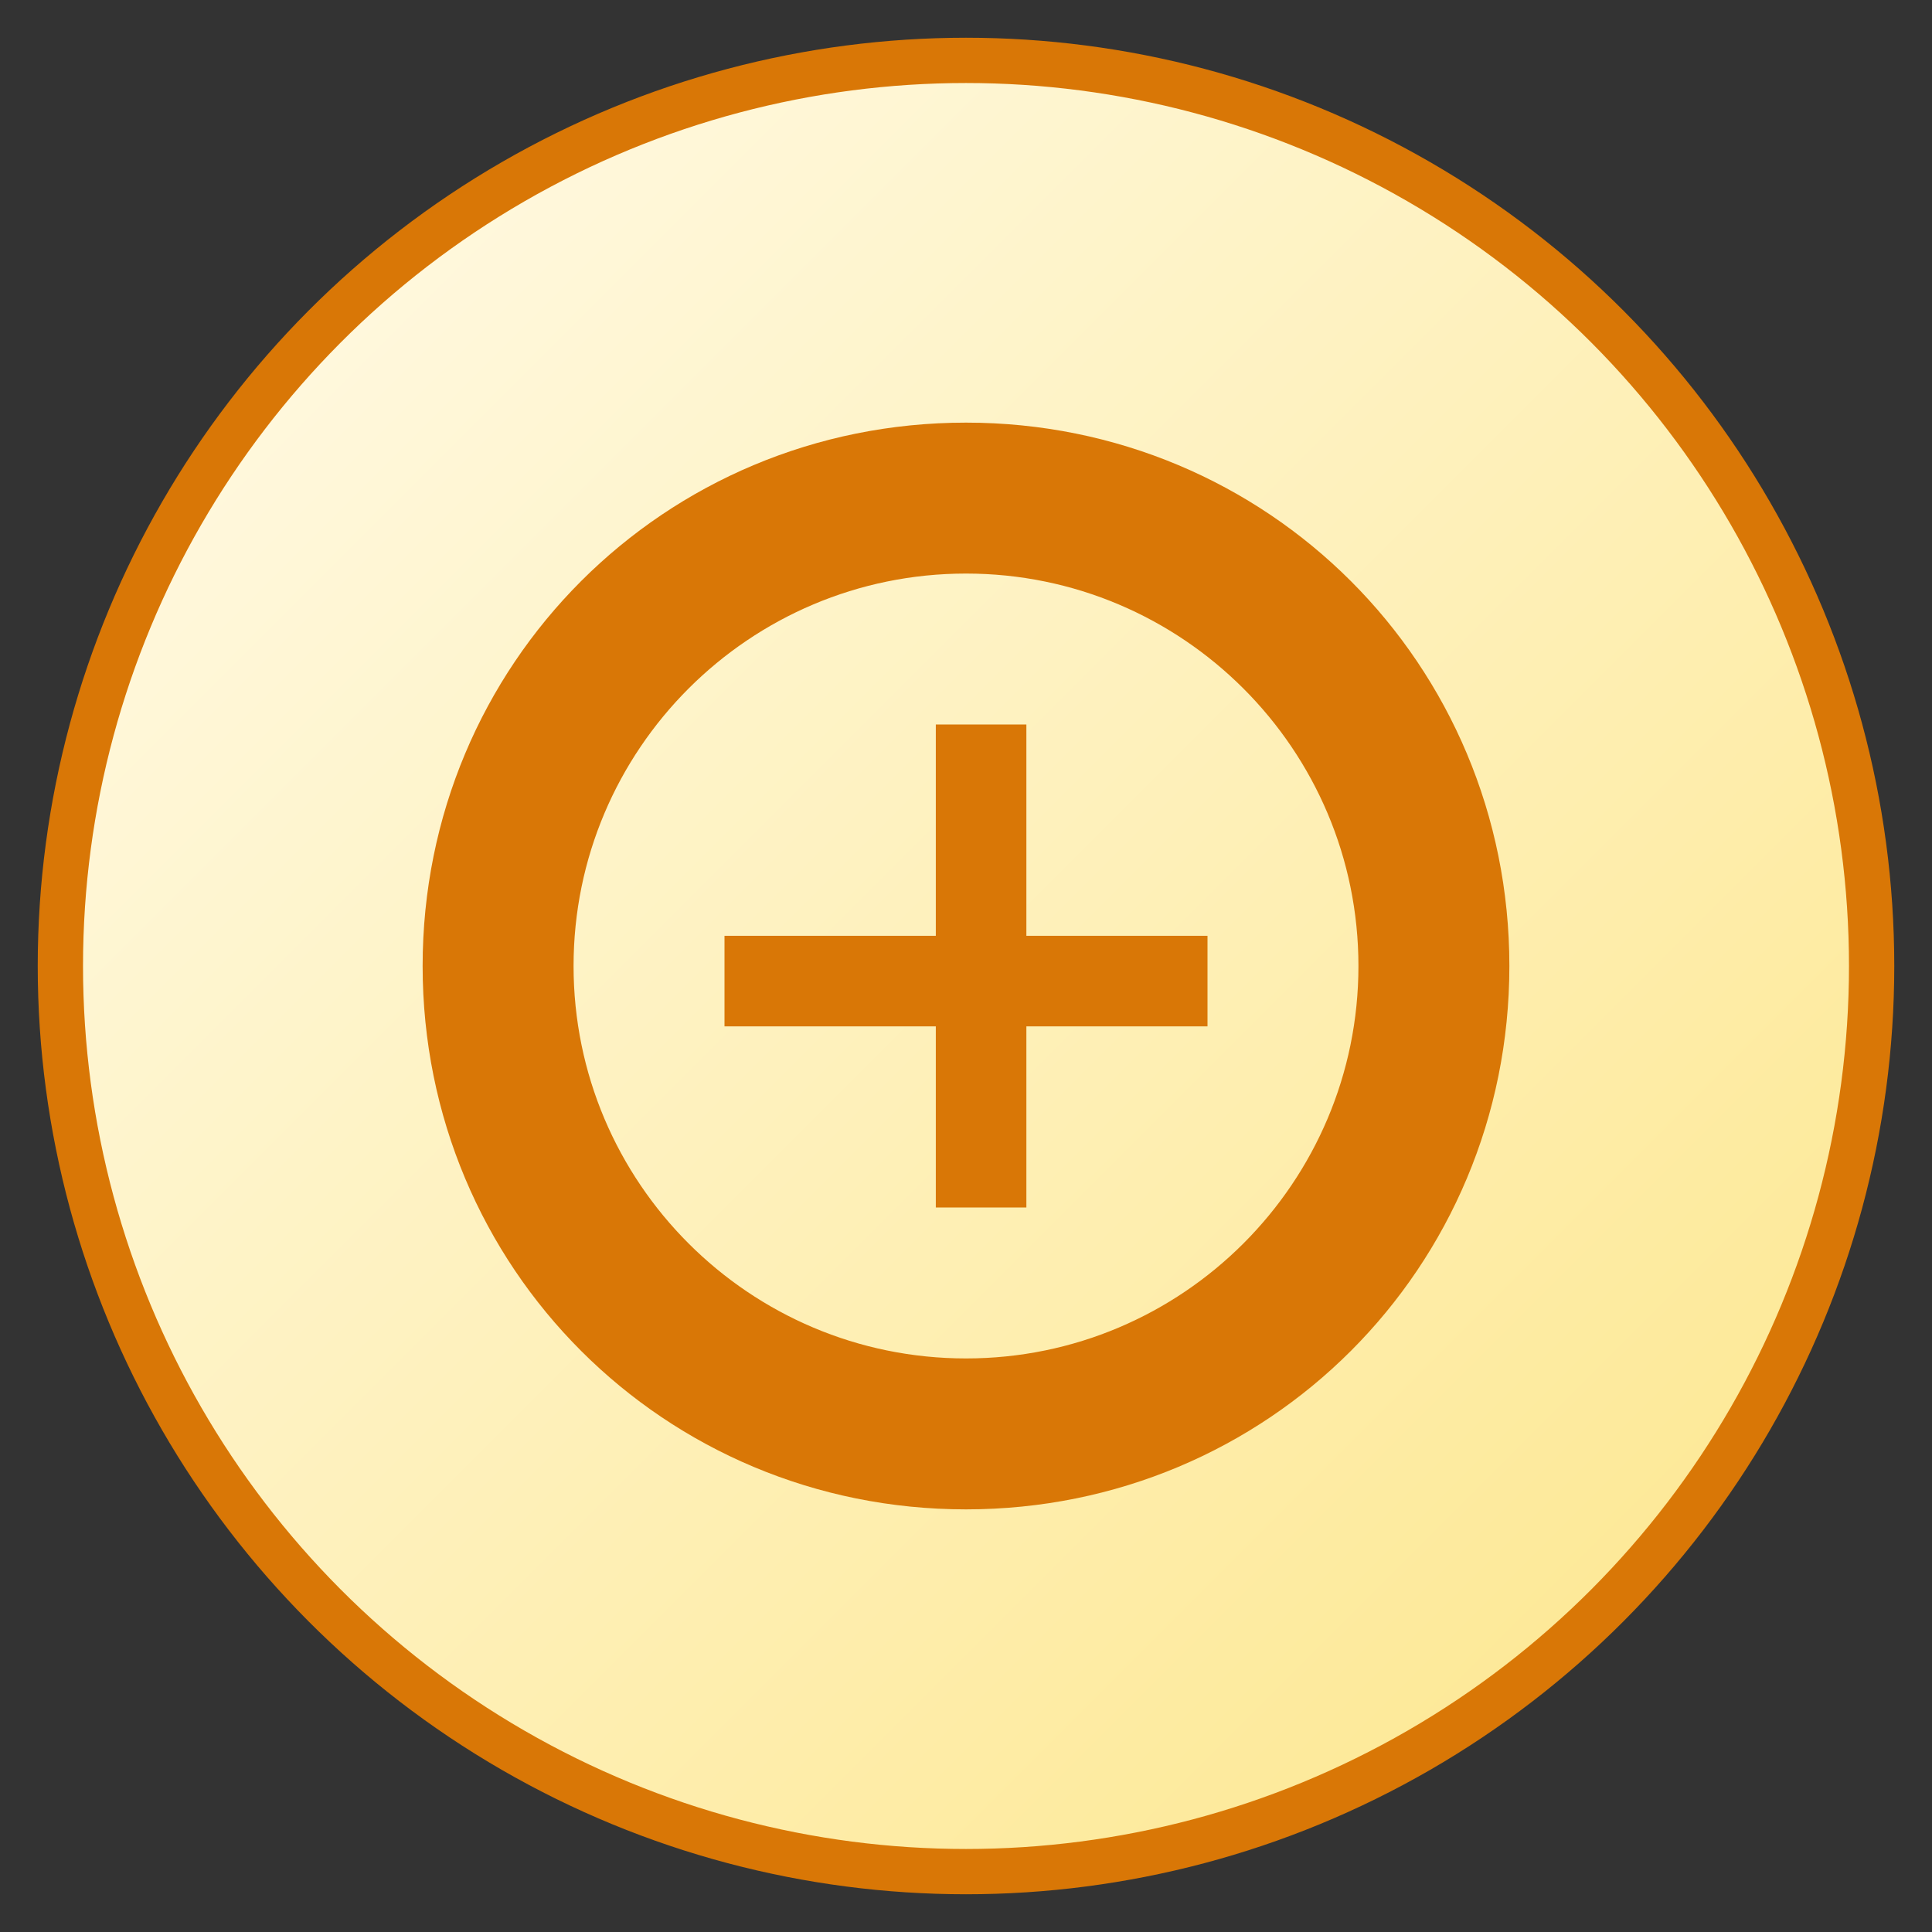 <?xml version="1.0" encoding="UTF-8"?>
<svg width="256" height="256" viewBox="0 0 256 256" xmlns="http://www.w3.org/2000/svg" role="img" aria-label="Logo">
  <rect x="0" y="0" width="256" height="256" fill="#333333" stroke="none"/>
  <defs>
    <linearGradient id="g" x1="0%" y1="0%" x2="100%" y2="100%">
      <stop offset="0%" stop-color="#FFFBEB"/>
      <stop offset="100%" stop-color="#FDE68A"/>
    </linearGradient>
  </defs>
  <circle cx="128" cy="128" r="120" fill="url(#g)" stroke="#D97706" stroke-width="6"/>
  <path d="M128 56c-40 0-72 32-72 72s32 72 72 72 72-32 72-72-32-72-72-72zm0 20c28.7 0 52 23.3 52 52s-23.3 52-52 52-52-23.3-52-52 23.3-52 52-52z" fill="#D97706"/>
  <path d="M96 124h64v12H96z" fill="#D97706"/>
  <path d="M124 96h12v64h-12z" fill="#D97706"/>
</svg>
